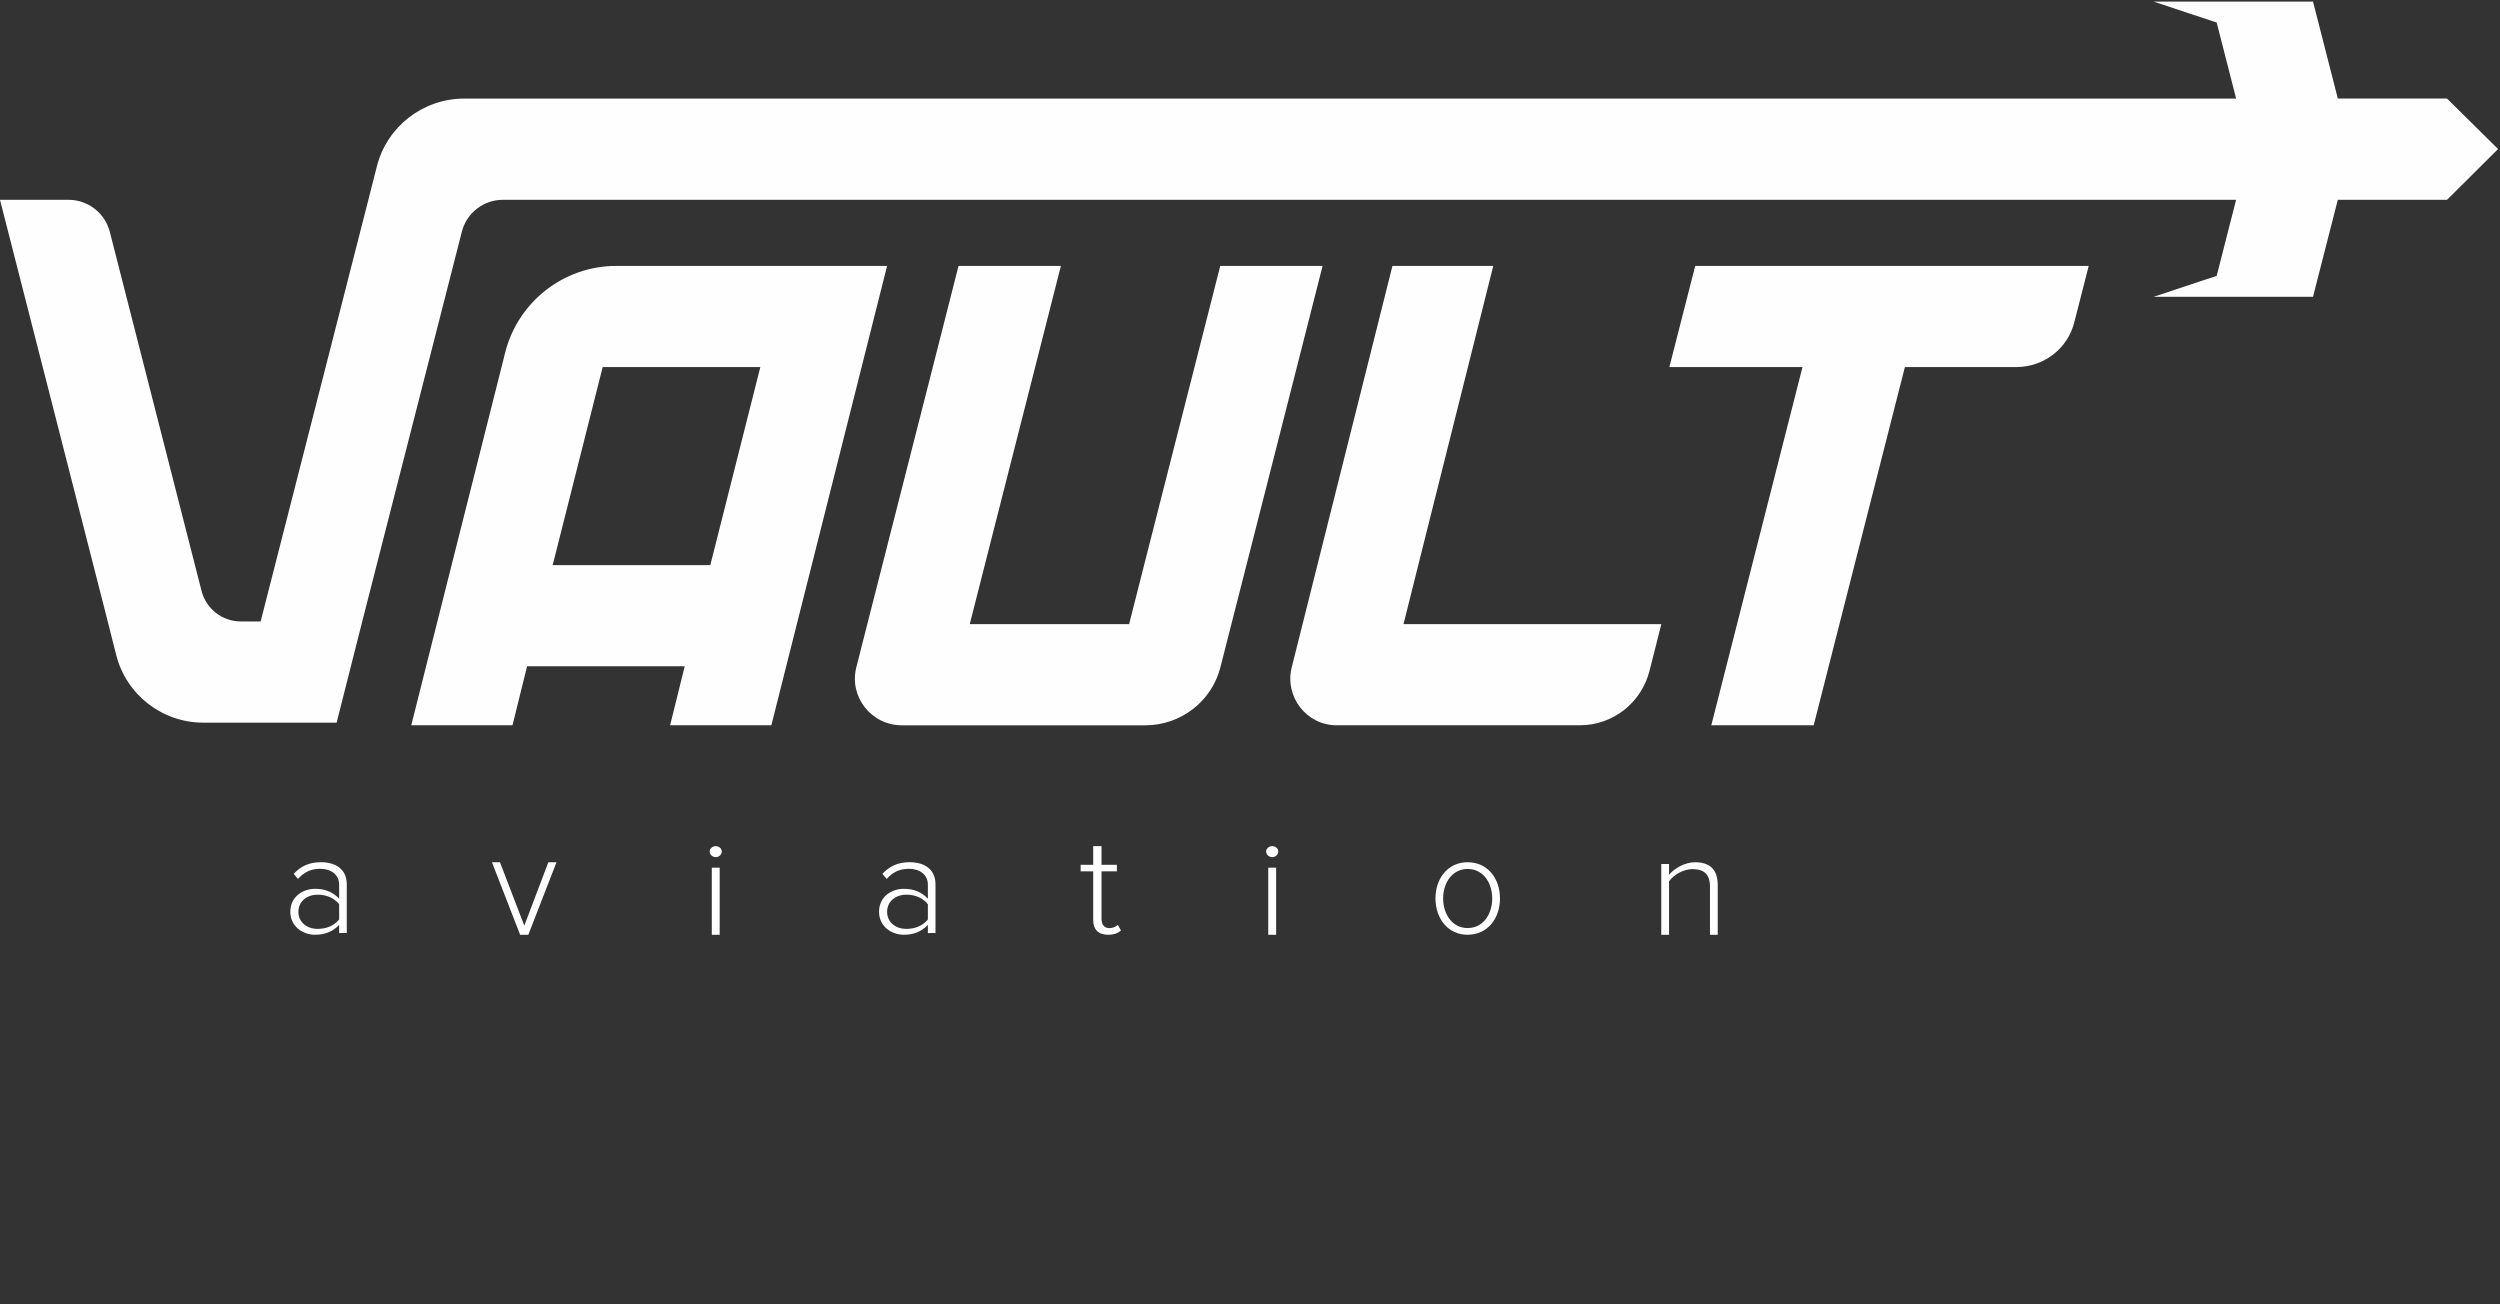 <svg height="60" viewBox="0 0 115 60" width="115" xmlns="http://www.w3.org/2000/svg"><rect x="0" y="0" width="115" height="60" fill="#333333" stroke="none"/><g fill="#fefefe" fill-rule="evenodd"><path d="m84.103 12.233h-6.123l-1.189 4.652h6.124l-4.195 16.477h4.71l4.195-16.477h5.126c1.259 0 2.357-.843 2.665-2.05l.665-2.602h-7.267z"/><path d="m65.229 26.04 2.29-9.133 1.171-4.674h-4.638l-1.171 4.67-2.29 9.124-.669 2.665-.502 2.003c-.339 1.351.678 2.668 2.065 2.668h1.905 9.288c1.512 0 2.83-1.036 3.2-2.509l.04-.152.502-1.991h-11.859z"/><path d="m60.839 12.233h-4.708l-1.188 4.67-2.325 9.132-.679 2.676h-7.331l.679-2.67 2.325-9.133 1.188-4.674h-4.708l-1.188 4.67-2.325 9.124-.679 2.665-.509 2.003c-.344 1.351.688 2.668 2.096 2.668h1.934 7.331 1.933c1.631 0 3.054-1.102 3.453-2.667l.509-1.999.679-2.664 2.325-9.13z"/><path d="m32.674 25.996h-7.251l2.3-9.111h7.252zm8.132-13.763h-4.657-7.252-.555c-2.412 0-4.516 1.65-5.106 3.99l-.171.685-2.3 9.121-1.176 4.665-.671 2.668h4.657l.671-2.714h7.251l-.671 2.714h4.657l.671-2.667 1.176-4.661 2.3-9.13z"/><path d="m114.753 6.699-2.19-2.165h-3.832-1.191l-1.141-4.461h-3.524-1.153-2.655l2.901.964.894 3.498h-81.506c-1.895 0-3.548 1.278-4.017 3.108l-.396 1.557-4.953 19.386h-.919c-.848 0-1.589-.582-1.799-1.402l-4.22-16.517c-.222-.866-1.005-1.477-1.902-1.477h-3.151l4.953 19.38.393 1.558c.463 1.828 2.112 3.114 4.003 3.114h6.137l1.181-4.666 4.58-17.921c.22-.86.996-1.464 1.886-1.464h79.729l-.894 3.498-2.901.964h2.655 1.153 3.524l1.141-4.461h1.192 3.832l2.347-2.337z"/><g transform="translate(13.355 38.922)"><path d="m2.246 3.373v-.698c-.229-.296-.593-.441-.985-.441-.533 0-.89.335-.89.79 0 .448.358.783.89.783.391 0 .755-.145.985-.434zm0 .625v-.375c-.29.309-.654.454-1.106.454-.56 0-1.14-.375-1.14-1.06 0-.691.573-1.053 1.14-1.053.452 0 .823.145 1.106.454v-.645c0-.474-.391-.73-.87-.73-.411 0-.728.138-1.025.467l-.196-.237c.337-.355.715-.533 1.255-.533.661 0 1.187.309 1.187 1.02v2.237z"/><path d="m10.571 4.078-1.296-3.336h.369l1.119 2.915 1.106-2.915h.375l-1.296 3.336z"/><path d="m19.388 4.078h.362v-3.087h-.362zm-.097-3.828c0-.141.132-.249.278-.249.153 0 .278.109.278.249 0 .141-.125.256-.278.256-.146 0-.278-.115-.278-.256z"/><path d="m29.327 3.373v-.698c-.229-.296-.594-.441-.985-.441-.533 0-.89.335-.89.79 0 .448.357.783.89.783.391 0 .755-.145.985-.434zm0 .625v-.375c-.29.309-.654.454-1.106.454-.56 0-1.14-.375-1.14-1.06 0-.691.573-1.053 1.14-1.053.452 0 .823.145 1.106.454v-.645c0-.474-.391-.73-.87-.73-.412 0-.728.138-1.025.467l-.196-.237c.337-.355.715-.533 1.255-.533.661 0 1.187.309 1.187 1.02v2.237z"/><path d="m36.932 3.395v-2.237h-.577v-.299h.577v-.858h.383v.858h.707v.299h-.707v2.185c0 .254.115.429.361.429.166 0 .31-.072.39-.15l.144.26c-.137.117-.303.195-.592.195-.462 0-.686-.253-.686-.683"/><path d="m44.985 4.078h.362v-3.087h-.362zm-.097-3.828c0-.141.132-.249.278-.249.153 0 .278.109.278.249 0 .141-.125.256-.278.256-.146 0-.278-.115-.278-.256z"/><path d="m55.287 2.406c0-.704-.403-1.356-1.132-1.356-.716 0-1.126.651-1.126 1.356 0 .711.41 1.362 1.126 1.362.729 0 1.132-.652 1.132-1.362m-2.61 0c0-.928.576-1.665 1.477-1.665.915 0 1.49.737 1.49 1.665 0 .928-.576 1.671-1.49 1.671-.902 0-1.477-.744-1.477-1.671"/><path d="m65.304 4.078v-2.204c0-.627-.323-.816-.804-.816-.426 0-.866.263-1.079.56v2.46h-.357v-3.255h.357v.492c.241-.283.715-.573 1.196-.573.673 0 1.044.323 1.044 1.058v2.278z"/></g></g></svg>